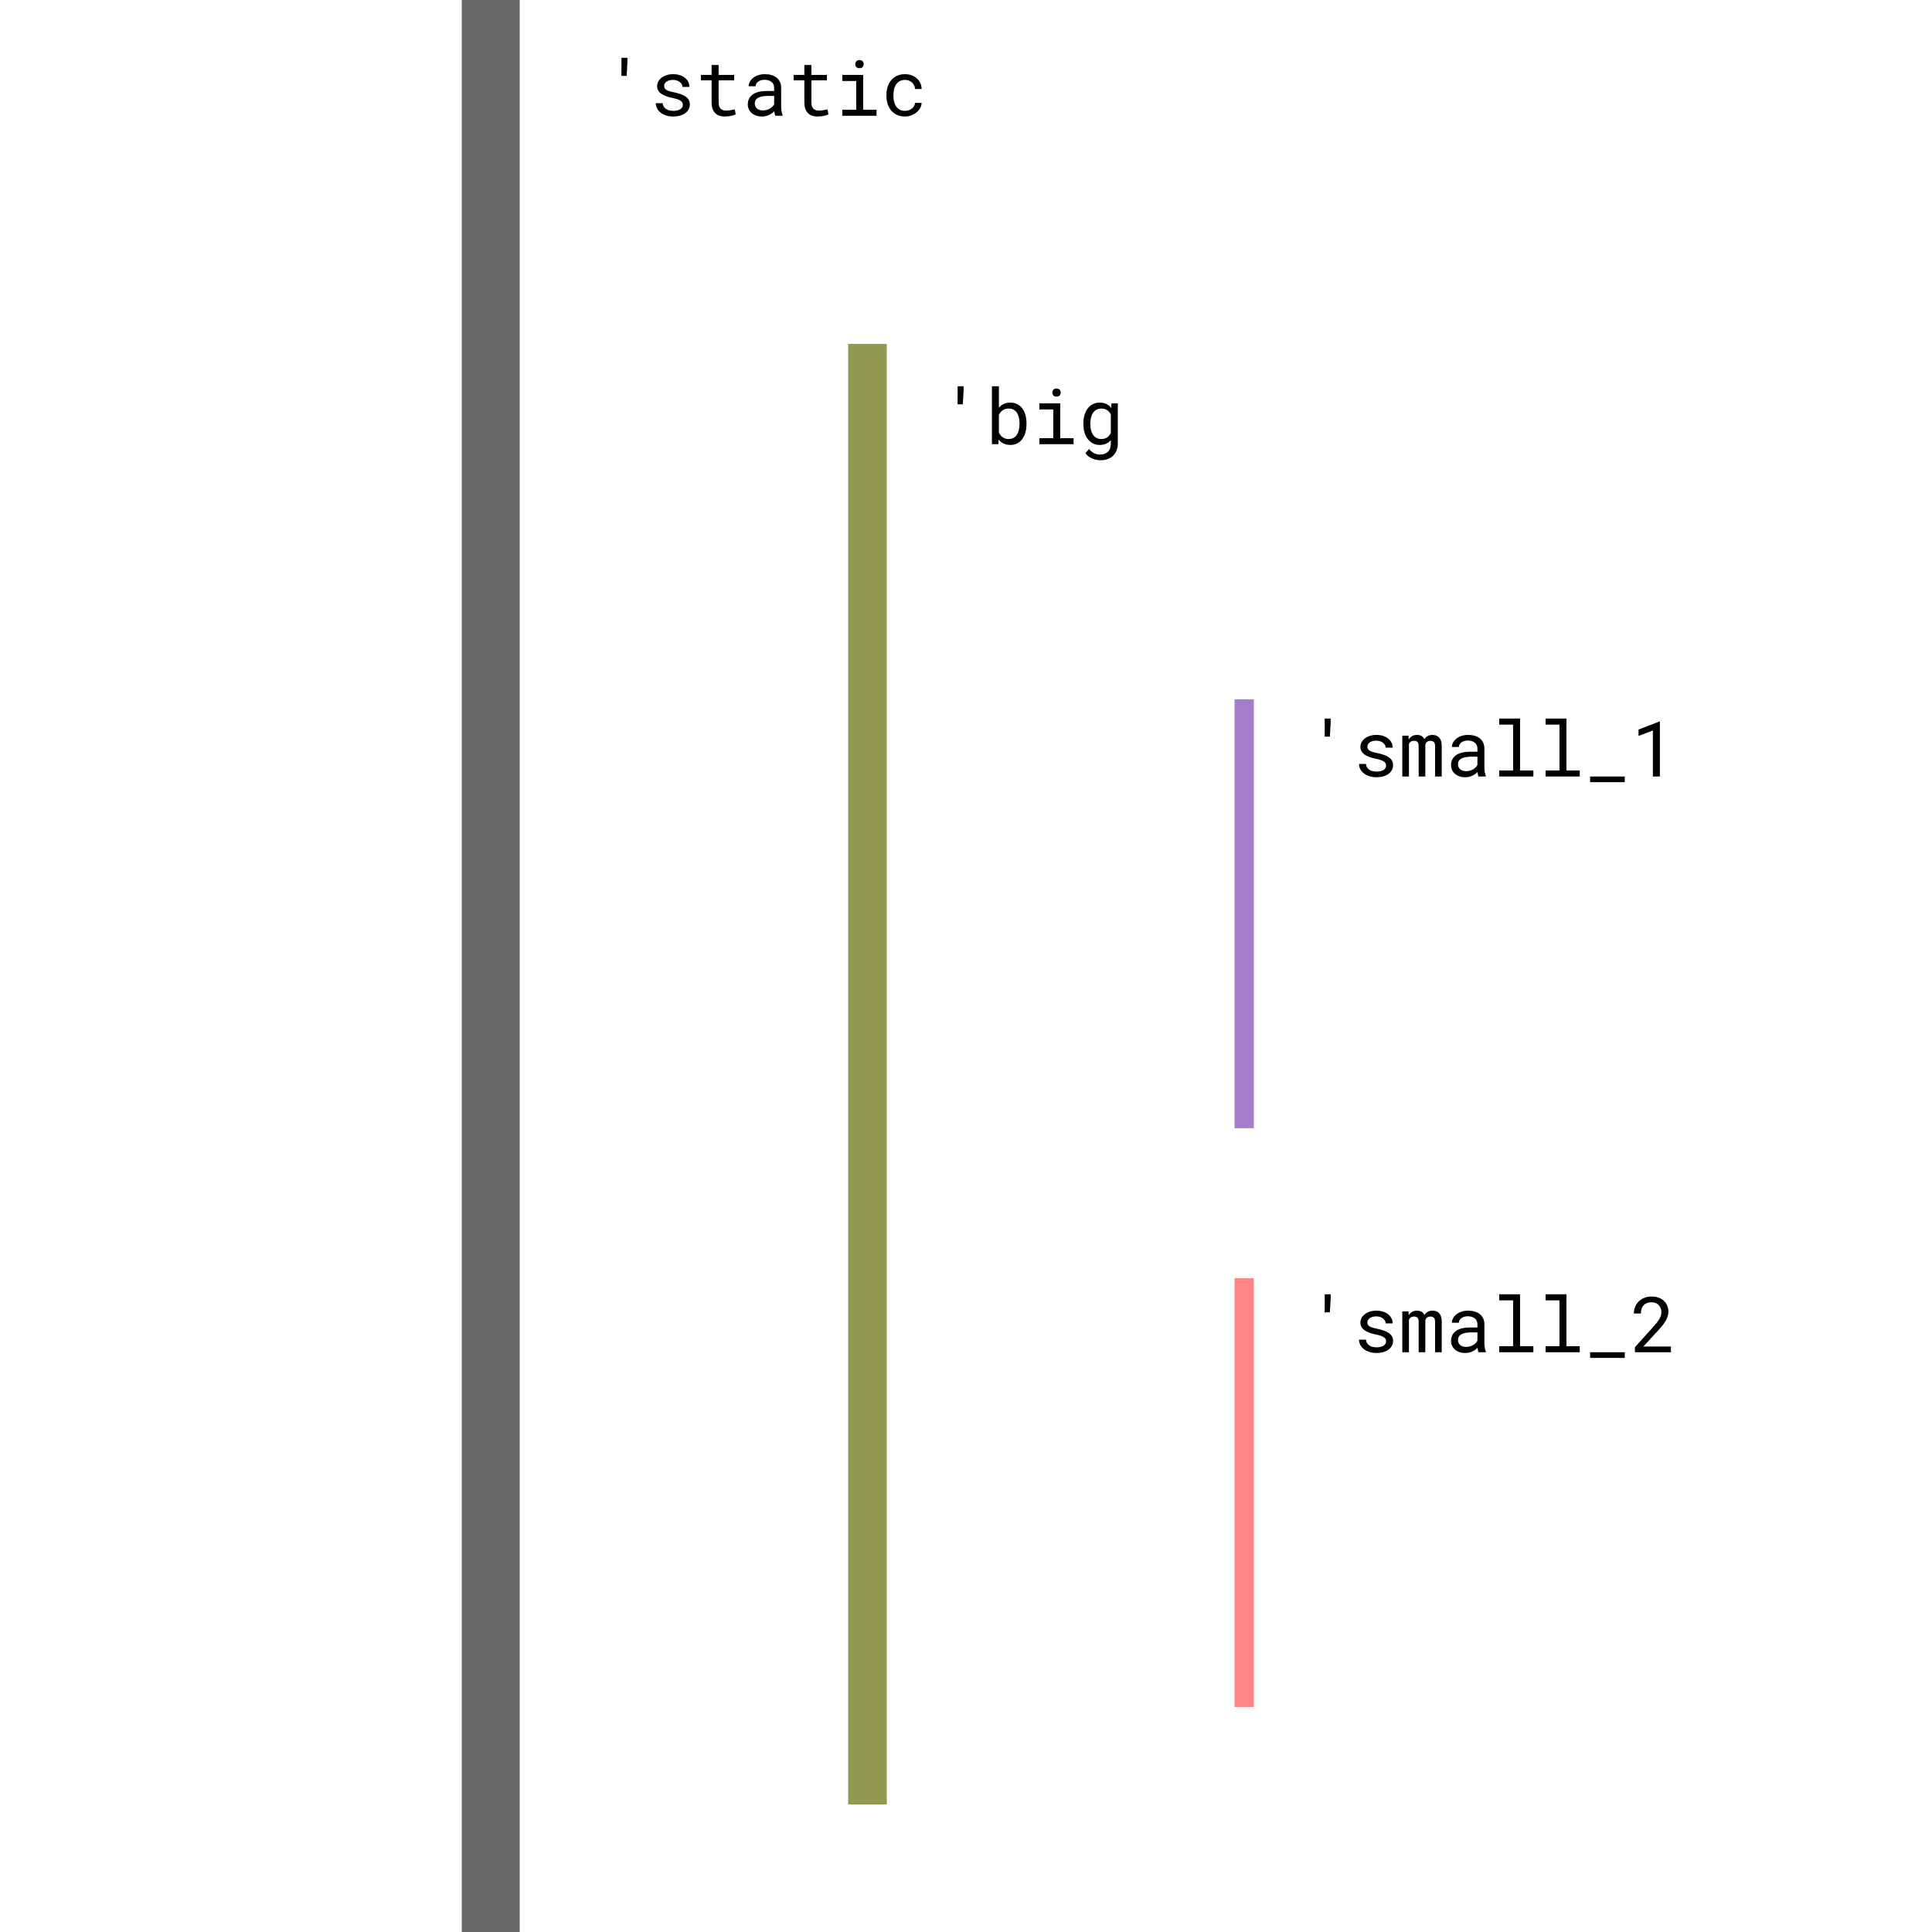 <?xml version="1.0" standalone="no"?><!-- Generator: Gravit.io --><svg xmlns="http://www.w3.org/2000/svg" xmlns:xlink="http://www.w3.org/1999/xlink" style="isolation:isolate" viewBox="0 0 500 500" width="500" height="500"><defs><clipPath id="_clipPath_jwaB9dKT22jZDYmvm2zQu4Pdozw3DVKg"><rect width="500" height="500"/></clipPath></defs><g clip-path="url(#_clipPath_jwaB9dKT22jZDYmvm2zQu4Pdozw3DVKg)"><line x1="224.5" y1="94" x2="224.5" y2="462" vector-effect="non-scaling-stroke" stroke-width="10" stroke="rgb(147,153,82)" stroke-linejoin="miter" stroke-linecap="square" stroke-miterlimit="3"/><path d=" M 249.377 99.957 L 249.377 101.041 L 249.172 104.635 L 247.824 104.635 L 247.834 101.197 L 247.834 99.957 L 249.377 99.957 L 249.377 99.957 Z  M 265.656 109.586 L 265.656 109.791 L 265.656 109.791 Q 265.656 110.924 265.383 111.905 L 265.383 111.905 L 265.383 111.905 Q 265.109 112.887 264.582 113.609 L 264.582 113.609 L 264.582 113.609 Q 264.055 114.332 263.278 114.742 L 263.278 114.742 L 263.278 114.742 Q 262.502 115.152 261.496 115.152 L 261.496 115.152 L 261.496 115.152 Q 260.48 115.152 259.733 114.791 L 259.733 114.791 L 259.733 114.791 Q 258.986 114.43 258.459 113.756 L 258.459 113.756 L 258.371 114.957 L 256.711 114.957 L 256.711 99.957 L 258.518 99.957 L 258.518 105.523 L 258.518 105.523 Q 259.035 104.879 259.768 104.537 L 259.768 104.537 L 259.768 104.537 Q 260.5 104.195 261.477 104.195 L 261.477 104.195 L 261.477 104.195 Q 262.492 104.195 263.273 104.596 L 263.273 104.596 L 263.273 104.596 Q 264.055 104.996 264.582 105.709 L 264.582 105.709 L 264.582 105.709 Q 265.109 106.422 265.383 107.413 L 265.383 107.413 L 265.383 107.413 Q 265.656 108.404 265.656 109.586 L 265.656 109.586 L 265.656 109.586 Z  M 263.85 109.791 L 263.85 109.586 L 263.85 109.586 Q 263.85 108.814 263.698 108.116 L 263.698 108.116 L 263.698 108.116 Q 263.547 107.418 263.215 106.886 L 263.215 106.886 L 263.215 106.886 Q 262.883 106.354 262.346 106.041 L 262.346 106.041 L 262.346 106.041 Q 261.809 105.729 261.027 105.729 L 261.027 105.729 L 261.027 105.729 Q 260.559 105.729 260.168 105.851 L 260.168 105.851 L 260.168 105.851 Q 259.777 105.973 259.47 106.192 L 259.47 106.192 L 259.47 106.192 Q 259.162 106.412 258.923 106.71 L 258.923 106.71 L 258.923 106.71 Q 258.684 107.008 258.518 107.359 L 258.518 107.359 L 258.518 111.979 L 258.518 111.979 Q 258.693 112.33 258.933 112.628 L 258.933 112.628 L 258.933 112.628 Q 259.172 112.926 259.484 113.15 L 259.484 113.15 L 259.484 113.15 Q 259.797 113.375 260.188 113.497 L 260.188 113.497 L 260.188 113.497 Q 260.578 113.619 261.047 113.619 L 261.047 113.619 L 261.047 113.619 Q 261.789 113.619 262.321 113.312 L 262.321 113.312 L 262.321 113.312 Q 262.854 113.004 263.19 112.477 L 263.19 112.477 L 263.19 112.477 Q 263.527 111.949 263.688 111.256 L 263.688 111.256 L 263.688 111.256 Q 263.85 110.563 263.85 109.791 L 263.85 109.791 L 263.85 109.791 Z  M 268.986 105.963 L 268.986 104.391 L 274.387 104.391 L 274.387 113.395 L 277.834 113.395 L 277.834 114.957 L 268.986 114.957 L 268.986 113.395 L 272.58 113.395 L 272.58 105.963 L 268.986 105.963 L 268.986 105.963 Z  M 272.346 101.617 L 272.346 101.617 L 272.346 101.617 Q 272.346 101.168 272.614 100.86 L 272.614 100.86 L 272.614 100.86 Q 272.883 100.553 273.43 100.553 L 273.43 100.553 L 273.43 100.553 Q 273.967 100.553 274.24 100.86 L 274.24 100.86 L 274.24 100.86 Q 274.514 101.168 274.514 101.617 L 274.514 101.617 L 274.514 101.617 Q 274.514 102.057 274.24 102.35 L 274.24 102.35 L 274.24 102.35 Q 273.967 102.643 273.43 102.643 L 273.43 102.643 L 273.43 102.643 Q 272.883 102.643 272.614 102.35 L 272.614 102.35 L 272.614 102.35 Q 272.346 102.057 272.346 101.617 Z  M 280.373 109.791 L 280.373 109.586 L 280.373 109.586 Q 280.373 108.404 280.661 107.413 L 280.661 107.413 L 280.661 107.413 Q 280.949 106.422 281.496 105.709 L 281.496 105.709 L 281.496 105.709 Q 282.043 104.996 282.824 104.596 L 282.824 104.596 L 282.824 104.596 Q 283.605 104.195 284.592 104.195 L 284.592 104.195 L 284.592 104.195 Q 285.568 104.195 286.306 104.542 L 286.306 104.542 L 286.306 104.542 Q 287.043 104.889 287.561 105.543 L 287.561 105.543 L 287.648 104.391 L 289.289 104.391 L 289.289 114.732 L 289.289 114.732 Q 289.289 115.777 288.962 116.588 L 288.962 116.588 L 288.962 116.588 Q 288.635 117.398 288.044 117.965 L 288.044 117.965 L 288.044 117.965 Q 287.453 118.531 286.633 118.824 L 286.633 118.824 L 286.633 118.824 Q 285.813 119.117 284.816 119.117 L 284.816 119.117 L 284.816 119.117 Q 284.406 119.117 283.879 119.024 L 283.879 119.024 L 283.879 119.024 Q 283.352 118.932 282.81 118.722 L 282.81 118.722 L 282.81 118.722 Q 282.268 118.512 281.765 118.16 L 281.765 118.16 L 281.765 118.16 Q 281.262 117.809 280.9 117.291 L 280.9 117.291 L 281.838 116.207 L 281.838 116.207 Q 282.17 116.607 282.521 116.886 L 282.521 116.886 L 282.521 116.886 Q 282.873 117.164 283.234 117.33 L 283.234 117.33 L 283.234 117.33 Q 283.596 117.496 283.957 117.569 L 283.957 117.569 L 283.957 117.569 Q 284.318 117.643 284.68 117.643 L 284.68 117.643 L 284.68 117.643 Q 285.324 117.643 285.842 117.457 L 285.842 117.457 L 285.842 117.457 Q 286.359 117.271 286.726 116.915 L 286.726 116.915 L 286.726 116.915 Q 287.092 116.559 287.287 116.031 L 287.287 116.031 L 287.287 116.031 Q 287.482 115.504 287.482 114.82 L 287.482 114.82 L 287.482 113.912 L 287.482 113.912 Q 286.955 114.518 286.237 114.835 L 286.237 114.835 L 286.237 114.835 Q 285.52 115.152 284.572 115.152 L 284.572 115.152 L 284.572 115.152 Q 283.605 115.152 282.824 114.742 L 282.824 114.742 L 282.824 114.742 Q 282.043 114.332 281.501 113.609 L 281.501 113.609 L 281.501 113.609 Q 280.959 112.887 280.666 111.905 L 280.666 111.905 L 280.666 111.905 Q 280.373 110.924 280.373 109.791 L 280.373 109.791 L 280.373 109.791 Z  M 282.18 109.586 L 282.18 109.791 L 282.18 109.791 Q 282.18 110.563 282.341 111.256 L 282.341 111.256 L 282.341 111.256 Q 282.502 111.949 282.849 112.477 L 282.849 112.477 L 282.849 112.477 Q 283.195 113.004 283.732 113.312 L 283.732 113.312 L 283.732 113.312 Q 284.27 113.619 285.021 113.619 L 285.021 113.619 L 285.021 113.619 Q 285.49 113.619 285.866 113.507 L 285.866 113.507 L 285.866 113.507 Q 286.242 113.395 286.54 113.189 L 286.54 113.189 L 286.54 113.189 Q 286.838 112.984 287.072 112.701 L 287.072 112.701 L 287.072 112.701 Q 287.307 112.418 287.482 112.076 L 287.482 112.076 L 287.482 107.232 L 287.482 107.232 Q 287.307 106.9 287.072 106.627 L 287.072 106.627 L 287.072 106.627 Q 286.838 106.354 286.535 106.153 L 286.535 106.153 L 286.535 106.153 Q 286.232 105.953 285.861 105.841 L 285.861 105.841 L 285.861 105.841 Q 285.49 105.729 285.041 105.729 L 285.041 105.729 L 285.041 105.729 Q 284.279 105.729 283.737 106.041 L 283.737 106.041 L 283.737 106.041 Q 283.195 106.354 282.849 106.886 L 282.849 106.886 L 282.849 106.886 Q 282.502 107.418 282.341 108.116 L 282.341 108.116 L 282.341 108.116 Q 282.18 108.814 282.18 109.586 L 282.18 109.586 L 282.18 109.586 Z " fill-rule="evenodd" fill="rgb(0,0,0)"/><path d=" M 344.377 185.957 L 344.377 187.041 L 344.172 190.635 L 342.824 190.635 L 342.834 187.197 L 342.834 185.957 L 344.377 185.957 L 344.377 185.957 Z  M 358.723 198.154 L 358.723 198.154 L 358.723 198.154 Q 358.723 197.832 358.596 197.573 L 358.596 197.573 L 358.596 197.573 Q 358.469 197.314 358.166 197.1 L 358.166 197.1 L 358.166 197.1 Q 357.863 196.885 357.365 196.704 L 357.365 196.704 L 357.365 196.704 Q 356.867 196.523 356.125 196.377 L 356.125 196.377 L 356.125 196.377 Q 355.217 196.191 354.47 195.928 L 354.47 195.928 L 354.47 195.928 Q 353.723 195.664 353.19 195.298 L 353.19 195.298 L 353.19 195.298 Q 352.658 194.932 352.365 194.438 L 352.365 194.438 L 352.365 194.438 Q 352.072 193.945 352.072 193.291 L 352.072 193.291 L 352.072 193.291 Q 352.072 192.646 352.375 192.085 L 352.375 192.085 L 352.375 192.085 Q 352.678 191.523 353.225 191.104 L 353.225 191.104 L 353.225 191.104 Q 353.771 190.684 354.528 190.439 L 354.528 190.439 L 354.528 190.439 Q 355.285 190.195 356.193 190.195 L 356.193 190.195 L 356.193 190.195 Q 357.17 190.195 357.951 190.449 L 357.951 190.449 L 357.951 190.449 Q 358.732 190.703 359.279 191.152 L 359.279 191.152 L 359.279 191.152 Q 359.826 191.602 360.124 192.202 L 360.124 192.202 L 360.124 192.202 Q 360.422 192.803 360.422 193.496 L 360.422 193.496 L 358.615 193.496 L 358.615 193.496 Q 358.615 193.154 358.439 192.827 L 358.439 192.827 L 358.439 192.827 Q 358.264 192.5 357.951 192.246 L 357.951 192.246 L 357.951 192.246 Q 357.639 191.992 357.194 191.836 L 357.194 191.836 L 357.194 191.836 Q 356.75 191.68 356.193 191.68 L 356.193 191.68 L 356.193 191.68 Q 355.617 191.68 355.183 191.807 L 355.183 191.807 L 355.183 191.807 Q 354.748 191.934 354.46 192.148 L 354.46 192.148 L 354.46 192.148 Q 354.172 192.363 354.025 192.646 L 354.025 192.646 L 354.025 192.646 Q 353.879 192.93 353.879 193.232 L 353.879 193.232 L 353.879 193.232 Q 353.879 193.545 353.996 193.789 L 353.996 193.789 L 353.996 193.789 Q 354.113 194.033 354.401 194.229 L 354.401 194.229 L 354.401 194.229 Q 354.689 194.424 355.173 194.58 L 355.173 194.58 L 355.173 194.58 Q 355.656 194.736 356.398 194.883 L 356.398 194.883 L 356.398 194.883 Q 357.375 195.088 358.146 195.356 L 358.146 195.356 L 358.146 195.356 Q 358.918 195.625 359.445 196.001 L 359.445 196.001 L 359.445 196.001 Q 359.973 196.377 360.251 196.875 L 360.251 196.875 L 360.251 196.875 Q 360.529 197.373 360.529 198.027 L 360.529 198.027 L 360.529 198.027 Q 360.529 198.73 360.212 199.307 L 360.212 199.307 L 360.212 199.307 Q 359.895 199.883 359.328 200.293 L 359.328 200.293 L 359.328 200.293 Q 358.762 200.703 357.971 200.928 L 357.971 200.928 L 357.971 200.928 Q 357.18 201.152 356.242 201.152 L 356.242 201.152 L 356.242 201.152 Q 355.168 201.152 354.328 200.864 L 354.328 200.864 L 354.328 200.864 Q 353.488 200.576 352.907 200.103 L 352.907 200.103 L 352.907 200.103 Q 352.326 199.629 352.019 199.004 L 352.019 199.004 L 352.019 199.004 Q 351.711 198.379 351.711 197.705 L 351.711 197.705 L 353.518 197.705 L 353.518 197.705 Q 353.557 198.262 353.815 198.643 L 353.815 198.643 L 353.815 198.643 Q 354.074 199.023 354.46 199.258 L 354.46 199.258 L 354.46 199.258 Q 354.846 199.492 355.314 199.59 L 355.314 199.59 L 355.314 199.59 Q 355.783 199.688 356.242 199.688 L 356.242 199.688 L 356.242 199.688 Q 357.385 199.688 358.049 199.268 L 358.049 199.268 L 358.049 199.268 Q 358.713 198.848 358.723 198.154 Z  M 362.912 190.391 L 364.533 190.391 L 364.582 191.387 L 364.582 191.387 Q 364.904 190.83 365.427 190.518 L 365.427 190.518 L 365.427 190.518 Q 365.949 190.205 366.691 190.195 L 366.691 190.195 L 366.691 190.195 Q 368.146 190.195 368.635 191.328 L 368.635 191.328 L 368.635 191.328 Q 368.947 190.82 369.46 190.513 L 369.46 190.513 L 369.46 190.513 Q 369.973 190.205 370.705 190.195 L 370.705 190.195 L 370.705 190.195 Q 371.867 190.195 372.492 190.908 L 372.492 190.908 L 372.492 190.908 Q 373.117 191.621 373.117 193.066 L 373.117 193.066 L 373.117 200.957 L 371.398 200.957 L 371.398 193.047 L 371.398 193.047 Q 371.398 191.719 370.178 191.729 L 370.178 191.729 L 370.178 191.729 Q 369.855 191.729 369.621 191.816 L 369.621 191.816 L 369.621 191.816 Q 369.387 191.904 369.23 192.056 L 369.23 192.056 L 369.23 192.056 Q 369.074 192.207 368.986 192.407 L 368.986 192.407 L 368.986 192.407 Q 368.898 192.607 368.869 192.822 L 368.869 192.822 L 368.869 200.957 L 367.15 200.957 L 367.15 193.037 L 367.15 193.037 Q 367.15 192.402 366.867 192.061 L 366.867 192.061 L 366.867 192.061 Q 366.584 191.719 365.969 191.729 L 365.969 191.729 L 365.969 191.729 Q 365.402 191.729 365.09 191.953 L 365.09 191.953 L 365.09 191.953 Q 364.777 192.178 364.631 192.549 L 364.631 192.549 L 364.631 200.957 L 362.912 200.957 L 362.912 190.391 L 362.912 190.391 Z  M 384.533 200.957 L 382.648 200.957 L 382.648 200.957 Q 382.541 200.752 382.478 200.444 L 382.478 200.444 L 382.478 200.444 Q 382.414 200.137 382.385 199.805 L 382.385 199.805 L 382.385 199.805 Q 382.111 200.078 381.774 200.322 L 381.774 200.322 L 381.774 200.322 Q 381.438 200.566 381.032 200.752 L 381.032 200.752 L 381.032 200.752 Q 380.627 200.938 380.168 201.045 L 380.168 201.045 L 380.168 201.045 Q 379.709 201.152 379.191 201.152 L 379.191 201.152 L 379.191 201.152 Q 378.352 201.152 377.673 200.908 L 377.673 200.908 L 377.673 200.908 Q 376.994 200.664 376.521 200.249 L 376.521 200.249 L 376.521 200.249 Q 376.047 199.834 375.788 199.263 L 375.788 199.263 L 375.788 199.263 Q 375.529 198.691 375.529 198.027 L 375.529 198.027 L 375.529 198.027 Q 375.529 197.158 375.876 196.504 L 375.876 196.504 L 375.876 196.504 Q 376.223 195.85 376.857 195.415 L 376.857 195.415 L 376.857 195.415 Q 377.492 194.98 378.386 194.766 L 378.386 194.766 L 378.386 194.766 Q 379.279 194.551 380.383 194.551 L 380.383 194.551 L 382.355 194.551 L 382.355 193.721 L 382.355 193.721 Q 382.355 193.242 382.18 192.861 L 382.18 192.861 L 382.18 192.861 Q 382.004 192.48 381.682 192.212 L 381.682 192.212 L 381.682 192.212 Q 381.359 191.943 380.896 191.797 L 380.896 191.797 L 380.896 191.797 Q 380.432 191.65 379.855 191.65 L 379.855 191.65 L 379.855 191.65 Q 379.318 191.65 378.894 191.787 L 378.894 191.787 L 378.894 191.787 Q 378.469 191.924 378.176 192.148 L 378.176 192.148 L 378.176 192.148 Q 377.883 192.373 377.722 192.681 L 377.722 192.681 L 377.722 192.681 Q 377.561 192.988 377.561 193.32 L 377.561 193.32 L 375.744 193.32 L 375.744 193.32 Q 375.754 192.744 376.042 192.188 L 376.042 192.188 L 376.042 192.188 Q 376.33 191.631 376.872 191.187 L 376.872 191.187 L 376.872 191.187 Q 377.414 190.742 378.19 190.469 L 378.19 190.469 L 378.19 190.469 Q 378.967 190.195 379.953 190.195 L 379.953 190.195 L 379.953 190.195 Q 380.852 190.195 381.623 190.415 L 381.623 190.415 L 381.623 190.415 Q 382.395 190.635 382.956 191.079 L 382.956 191.079 L 382.956 191.079 Q 383.518 191.523 383.84 192.188 L 383.84 192.188 L 383.84 192.188 Q 384.162 192.852 384.162 193.74 L 384.162 193.74 L 384.162 198.652 L 384.162 198.652 Q 384.162 199.18 384.26 199.771 L 384.26 199.771 L 384.26 199.771 Q 384.357 200.361 384.533 200.801 L 384.533 200.801 L 384.533 200.957 L 384.533 200.957 Z  M 379.455 199.58 L 379.455 199.58 L 379.455 199.58 Q 379.982 199.58 380.441 199.443 L 380.441 199.443 L 380.441 199.443 Q 380.9 199.307 381.276 199.082 L 381.276 199.082 L 381.276 199.082 Q 381.652 198.857 381.926 198.569 L 381.926 198.569 L 381.926 198.569 Q 382.199 198.281 382.355 197.969 L 382.355 197.969 L 382.355 195.83 L 380.676 195.83 L 380.676 195.83 Q 379.094 195.83 378.215 196.299 L 378.215 196.299 L 378.215 196.299 Q 377.336 196.768 377.336 197.773 L 377.336 197.773 L 377.336 197.773 Q 377.336 198.164 377.468 198.496 L 377.468 198.496 L 377.468 198.496 Q 377.6 198.828 377.863 199.067 L 377.863 199.067 L 377.863 199.067 Q 378.127 199.307 378.527 199.443 L 378.527 199.443 L 378.527 199.443 Q 378.928 199.58 379.455 199.58 Z  M 387.99 187.529 L 387.99 185.957 L 393.391 185.957 L 393.391 199.395 L 396.838 199.395 L 396.838 200.957 L 387.99 200.957 L 387.99 199.395 L 391.584 199.395 L 391.584 187.529 L 387.99 187.529 L 387.99 187.529 Z  M 399.992 187.529 L 399.992 185.957 L 405.393 185.957 L 405.393 199.395 L 408.84 199.395 L 408.84 200.957 L 399.992 200.957 L 399.992 199.395 L 403.586 199.395 L 403.586 187.529 L 399.992 187.529 L 399.992 187.529 Z  M 420.48 200.957 L 420.48 202.432 L 411.525 202.432 L 411.525 200.957 L 420.48 200.957 L 420.48 200.957 Z  M 429.572 186.738 L 429.572 200.957 L 427.766 200.957 L 427.766 189.043 L 424.045 190.459 L 424.045 188.809 L 429.426 186.738 L 429.572 186.738 L 429.572 186.738 Z " fill-rule="evenodd" fill="rgb(0,0,0)"/><path d=" M 344.377 334.957 L 344.377 336.041 L 344.172 339.635 L 342.824 339.635 L 342.834 336.197 L 342.834 334.957 L 344.377 334.957 L 344.377 334.957 Z  M 358.723 347.154 L 358.723 347.154 L 358.723 347.154 Q 358.723 346.832 358.596 346.573 L 358.596 346.573 L 358.596 346.573 Q 358.469 346.314 358.166 346.1 L 358.166 346.1 L 358.166 346.1 Q 357.863 345.885 357.365 345.704 L 357.365 345.704 L 357.365 345.704 Q 356.867 345.523 356.125 345.377 L 356.125 345.377 L 356.125 345.377 Q 355.217 345.191 354.47 344.928 L 354.47 344.928 L 354.47 344.928 Q 353.723 344.664 353.19 344.298 L 353.19 344.298 L 353.19 344.298 Q 352.658 343.932 352.365 343.438 L 352.365 343.438 L 352.365 343.438 Q 352.072 342.945 352.072 342.291 L 352.072 342.291 L 352.072 342.291 Q 352.072 341.646 352.375 341.085 L 352.375 341.085 L 352.375 341.085 Q 352.678 340.523 353.225 340.104 L 353.225 340.104 L 353.225 340.104 Q 353.771 339.684 354.528 339.439 L 354.528 339.439 L 354.528 339.439 Q 355.285 339.195 356.193 339.195 L 356.193 339.195 L 356.193 339.195 Q 357.17 339.195 357.951 339.449 L 357.951 339.449 L 357.951 339.449 Q 358.732 339.703 359.279 340.152 L 359.279 340.152 L 359.279 340.152 Q 359.826 340.602 360.124 341.202 L 360.124 341.202 L 360.124 341.202 Q 360.422 341.803 360.422 342.496 L 360.422 342.496 L 358.615 342.496 L 358.615 342.496 Q 358.615 342.154 358.439 341.827 L 358.439 341.827 L 358.439 341.827 Q 358.264 341.5 357.951 341.246 L 357.951 341.246 L 357.951 341.246 Q 357.639 340.992 357.194 340.836 L 357.194 340.836 L 357.194 340.836 Q 356.75 340.68 356.193 340.68 L 356.193 340.68 L 356.193 340.68 Q 355.617 340.68 355.183 340.807 L 355.183 340.807 L 355.183 340.807 Q 354.748 340.934 354.46 341.148 L 354.46 341.148 L 354.46 341.148 Q 354.172 341.363 354.025 341.646 L 354.025 341.646 L 354.025 341.646 Q 353.879 341.93 353.879 342.232 L 353.879 342.232 L 353.879 342.232 Q 353.879 342.545 353.996 342.789 L 353.996 342.789 L 353.996 342.789 Q 354.113 343.033 354.401 343.229 L 354.401 343.229 L 354.401 343.229 Q 354.689 343.424 355.173 343.58 L 355.173 343.58 L 355.173 343.58 Q 355.656 343.736 356.398 343.883 L 356.398 343.883 L 356.398 343.883 Q 357.375 344.088 358.146 344.356 L 358.146 344.356 L 358.146 344.356 Q 358.918 344.625 359.445 345.001 L 359.445 345.001 L 359.445 345.001 Q 359.973 345.377 360.251 345.875 L 360.251 345.875 L 360.251 345.875 Q 360.529 346.373 360.529 347.027 L 360.529 347.027 L 360.529 347.027 Q 360.529 347.73 360.212 348.307 L 360.212 348.307 L 360.212 348.307 Q 359.895 348.883 359.328 349.293 L 359.328 349.293 L 359.328 349.293 Q 358.762 349.703 357.971 349.928 L 357.971 349.928 L 357.971 349.928 Q 357.18 350.152 356.242 350.152 L 356.242 350.152 L 356.242 350.152 Q 355.168 350.152 354.328 349.864 L 354.328 349.864 L 354.328 349.864 Q 353.488 349.576 352.907 349.103 L 352.907 349.103 L 352.907 349.103 Q 352.326 348.629 352.019 348.004 L 352.019 348.004 L 352.019 348.004 Q 351.711 347.379 351.711 346.705 L 351.711 346.705 L 353.518 346.705 L 353.518 346.705 Q 353.557 347.262 353.815 347.643 L 353.815 347.643 L 353.815 347.643 Q 354.074 348.023 354.46 348.258 L 354.46 348.258 L 354.46 348.258 Q 354.846 348.492 355.314 348.59 L 355.314 348.59 L 355.314 348.59 Q 355.783 348.688 356.242 348.688 L 356.242 348.688 L 356.242 348.688 Q 357.385 348.688 358.049 348.268 L 358.049 348.268 L 358.049 348.268 Q 358.713 347.848 358.723 347.154 Z  M 362.912 339.391 L 364.533 339.391 L 364.582 340.387 L 364.582 340.387 Q 364.904 339.83 365.427 339.518 L 365.427 339.518 L 365.427 339.518 Q 365.949 339.205 366.691 339.195 L 366.691 339.195 L 366.691 339.195 Q 368.146 339.195 368.635 340.328 L 368.635 340.328 L 368.635 340.328 Q 368.947 339.82 369.46 339.513 L 369.46 339.513 L 369.46 339.513 Q 369.973 339.205 370.705 339.195 L 370.705 339.195 L 370.705 339.195 Q 371.867 339.195 372.492 339.908 L 372.492 339.908 L 372.492 339.908 Q 373.117 340.621 373.117 342.066 L 373.117 342.066 L 373.117 349.957 L 371.398 349.957 L 371.398 342.047 L 371.398 342.047 Q 371.398 340.719 370.178 340.729 L 370.178 340.729 L 370.178 340.729 Q 369.855 340.729 369.621 340.816 L 369.621 340.816 L 369.621 340.816 Q 369.387 340.904 369.23 341.056 L 369.23 341.056 L 369.23 341.056 Q 369.074 341.207 368.986 341.407 L 368.986 341.407 L 368.986 341.407 Q 368.898 341.607 368.869 341.822 L 368.869 341.822 L 368.869 349.957 L 367.15 349.957 L 367.15 342.037 L 367.15 342.037 Q 367.15 341.402 366.867 341.061 L 366.867 341.061 L 366.867 341.061 Q 366.584 340.719 365.969 340.729 L 365.969 340.729 L 365.969 340.729 Q 365.402 340.729 365.09 340.953 L 365.09 340.953 L 365.09 340.953 Q 364.777 341.178 364.631 341.549 L 364.631 341.549 L 364.631 349.957 L 362.912 349.957 L 362.912 339.391 L 362.912 339.391 Z  M 384.533 349.957 L 382.648 349.957 L 382.648 349.957 Q 382.541 349.752 382.478 349.444 L 382.478 349.444 L 382.478 349.444 Q 382.414 349.137 382.385 348.805 L 382.385 348.805 L 382.385 348.805 Q 382.111 349.078 381.774 349.322 L 381.774 349.322 L 381.774 349.322 Q 381.438 349.566 381.032 349.752 L 381.032 349.752 L 381.032 349.752 Q 380.627 349.938 380.168 350.045 L 380.168 350.045 L 380.168 350.045 Q 379.709 350.152 379.191 350.152 L 379.191 350.152 L 379.191 350.152 Q 378.352 350.152 377.673 349.908 L 377.673 349.908 L 377.673 349.908 Q 376.994 349.664 376.521 349.249 L 376.521 349.249 L 376.521 349.249 Q 376.047 348.834 375.788 348.263 L 375.788 348.263 L 375.788 348.263 Q 375.529 347.691 375.529 347.027 L 375.529 347.027 L 375.529 347.027 Q 375.529 346.158 375.876 345.504 L 375.876 345.504 L 375.876 345.504 Q 376.223 344.85 376.857 344.415 L 376.857 344.415 L 376.857 344.415 Q 377.492 343.98 378.386 343.766 L 378.386 343.766 L 378.386 343.766 Q 379.279 343.551 380.383 343.551 L 380.383 343.551 L 382.355 343.551 L 382.355 342.721 L 382.355 342.721 Q 382.355 342.242 382.18 341.861 L 382.18 341.861 L 382.18 341.861 Q 382.004 341.48 381.682 341.212 L 381.682 341.212 L 381.682 341.212 Q 381.359 340.943 380.896 340.797 L 380.896 340.797 L 380.896 340.797 Q 380.432 340.65 379.855 340.65 L 379.855 340.65 L 379.855 340.65 Q 379.318 340.65 378.894 340.787 L 378.894 340.787 L 378.894 340.787 Q 378.469 340.924 378.176 341.148 L 378.176 341.148 L 378.176 341.148 Q 377.883 341.373 377.722 341.681 L 377.722 341.681 L 377.722 341.681 Q 377.561 341.988 377.561 342.32 L 377.561 342.32 L 375.744 342.32 L 375.744 342.32 Q 375.754 341.744 376.042 341.188 L 376.042 341.188 L 376.042 341.188 Q 376.33 340.631 376.872 340.187 L 376.872 340.187 L 376.872 340.187 Q 377.414 339.742 378.19 339.469 L 378.19 339.469 L 378.19 339.469 Q 378.967 339.195 379.953 339.195 L 379.953 339.195 L 379.953 339.195 Q 380.852 339.195 381.623 339.415 L 381.623 339.415 L 381.623 339.415 Q 382.395 339.635 382.956 340.079 L 382.956 340.079 L 382.956 340.079 Q 383.518 340.523 383.84 341.188 L 383.84 341.188 L 383.84 341.188 Q 384.162 341.852 384.162 342.74 L 384.162 342.74 L 384.162 347.652 L 384.162 347.652 Q 384.162 348.18 384.26 348.771 L 384.26 348.771 L 384.26 348.771 Q 384.357 349.361 384.533 349.801 L 384.533 349.801 L 384.533 349.957 L 384.533 349.957 Z  M 379.455 348.58 L 379.455 348.58 L 379.455 348.58 Q 379.982 348.58 380.441 348.443 L 380.441 348.443 L 380.441 348.443 Q 380.9 348.307 381.276 348.082 L 381.276 348.082 L 381.276 348.082 Q 381.652 347.857 381.926 347.569 L 381.926 347.569 L 381.926 347.569 Q 382.199 347.281 382.355 346.969 L 382.355 346.969 L 382.355 344.83 L 380.676 344.83 L 380.676 344.83 Q 379.094 344.83 378.215 345.299 L 378.215 345.299 L 378.215 345.299 Q 377.336 345.768 377.336 346.773 L 377.336 346.773 L 377.336 346.773 Q 377.336 347.164 377.468 347.496 L 377.468 347.496 L 377.468 347.496 Q 377.6 347.828 377.863 348.067 L 377.863 348.067 L 377.863 348.067 Q 378.127 348.307 378.527 348.443 L 378.527 348.443 L 378.527 348.443 Q 378.928 348.58 379.455 348.58 Z  M 387.99 336.529 L 387.99 334.957 L 393.391 334.957 L 393.391 348.395 L 396.838 348.395 L 396.838 349.957 L 387.99 349.957 L 387.99 348.395 L 391.584 348.395 L 391.584 336.529 L 387.99 336.529 L 387.99 336.529 Z  M 399.992 336.529 L 399.992 334.957 L 405.393 334.957 L 405.393 348.395 L 408.84 348.395 L 408.84 349.957 L 399.992 349.957 L 399.992 348.395 L 403.586 348.395 L 403.586 336.529 L 399.992 336.529 L 399.992 336.529 Z  M 420.48 349.957 L 420.48 351.432 L 411.525 351.432 L 411.525 349.957 L 420.48 349.957 L 420.48 349.957 Z  M 432.434 348.482 L 432.434 349.957 L 423.117 349.957 L 423.117 348.658 L 427.775 343.482 L 427.775 343.482 Q 428.4 342.789 428.82 342.252 L 428.82 342.252 L 428.82 342.252 Q 429.24 341.715 429.494 341.261 L 429.494 341.261 L 429.494 341.261 Q 429.748 340.807 429.855 340.401 L 429.855 340.401 L 429.855 340.401 Q 429.963 339.996 429.963 339.566 L 429.963 339.566 L 429.963 339.566 Q 429.963 339.039 429.792 338.575 L 429.792 338.575 L 429.792 338.575 Q 429.621 338.111 429.294 337.77 L 429.294 337.77 L 429.294 337.77 Q 428.967 337.428 428.503 337.228 L 428.503 337.228 L 428.503 337.228 Q 428.039 337.027 427.453 337.027 L 427.453 337.027 L 427.453 337.027 Q 426.74 337.027 426.218 337.232 L 426.218 337.232 L 426.218 337.232 Q 425.695 337.438 425.349 337.813 L 425.349 337.813 L 425.349 337.813 Q 425.002 338.189 424.831 338.727 L 424.831 338.727 L 424.831 338.727 Q 424.66 339.264 424.66 339.928 L 424.66 339.928 L 422.844 339.928 L 422.844 339.928 Q 422.844 339.029 423.156 338.233 L 423.156 338.233 L 423.156 338.233 Q 423.469 337.438 424.06 336.842 L 424.06 336.842 L 424.06 336.842 Q 424.65 336.246 425.505 335.895 L 425.505 335.895 L 425.505 335.895 Q 426.359 335.543 427.453 335.543 L 427.453 335.543 L 427.453 335.543 Q 428.459 335.543 429.265 335.841 L 429.265 335.841 L 429.265 335.841 Q 430.07 336.139 430.627 336.666 L 430.627 336.666 L 430.627 336.666 Q 431.184 337.193 431.481 337.916 L 431.481 337.916 L 431.481 337.916 Q 431.779 338.639 431.779 339.488 L 431.779 339.488 L 431.779 339.488 Q 431.779 340.123 431.564 340.743 L 431.564 340.743 L 431.564 340.743 Q 431.35 341.363 430.983 341.969 L 430.983 341.969 L 430.983 341.969 Q 430.617 342.574 430.134 343.165 L 430.134 343.165 L 430.134 343.165 Q 429.65 343.756 429.113 344.342 L 429.113 344.342 L 425.295 348.482 L 432.434 348.482 L 432.434 348.482 Z " fill-rule="evenodd" fill="rgb(0,0,0)"/><g><line x1="322" y1="183.471" x2="322" y2="289.471" vector-effect="non-scaling-stroke" stroke-width="5" stroke="rgb(166,125,202)" stroke-linejoin="miter" stroke-linecap="square" stroke-miterlimit="3"/><line x1="322" y1="333.283" x2="322" y2="439.283" vector-effect="non-scaling-stroke" stroke-width="5" stroke="rgb(255,134,134)" stroke-linejoin="miter" stroke-linecap="square" stroke-miterlimit="3"/></g><line x1="127" y1="-32" x2="127" y2="521" vector-effect="non-scaling-stroke" stroke-width="15" stroke="rgb(104,104,104)" stroke-linejoin="miter" stroke-linecap="square" stroke-miterlimit="3"/><path d=" M 162.377 14.957 L 162.377 16.041 L 162.172 19.635 L 160.824 19.635 L 160.834 16.197 L 160.834 14.957 L 162.377 14.957 L 162.377 14.957 Z  M 176.723 27.154 L 176.723 27.154 L 176.723 27.154 Q 176.723 26.832 176.596 26.573 L 176.596 26.573 L 176.596 26.573 Q 176.469 26.314 176.166 26.1 L 176.166 26.1 L 176.166 26.1 Q 175.863 25.885 175.365 25.704 L 175.365 25.704 L 175.365 25.704 Q 174.867 25.523 174.125 25.377 L 174.125 25.377 L 174.125 25.377 Q 173.217 25.191 172.47 24.928 L 172.47 24.928 L 172.47 24.928 Q 171.723 24.664 171.19 24.298 L 171.19 24.298 L 171.19 24.298 Q 170.658 23.932 170.365 23.438 L 170.365 23.438 L 170.365 23.438 Q 170.072 22.945 170.072 22.291 L 170.072 22.291 L 170.072 22.291 Q 170.072 21.646 170.375 21.085 L 170.375 21.085 L 170.375 21.085 Q 170.678 20.523 171.225 20.104 L 171.225 20.104 L 171.225 20.104 Q 171.771 19.684 172.528 19.439 L 172.528 19.439 L 172.528 19.439 Q 173.285 19.195 174.193 19.195 L 174.193 19.195 L 174.193 19.195 Q 175.17 19.195 175.951 19.449 L 175.951 19.449 L 175.951 19.449 Q 176.732 19.703 177.279 20.152 L 177.279 20.152 L 177.279 20.152 Q 177.826 20.602 178.124 21.202 L 178.124 21.202 L 178.124 21.202 Q 178.422 21.803 178.422 22.496 L 178.422 22.496 L 176.615 22.496 L 176.615 22.496 Q 176.615 22.154 176.439 21.827 L 176.439 21.827 L 176.439 21.827 Q 176.264 21.5 175.951 21.246 L 175.951 21.246 L 175.951 21.246 Q 175.639 20.992 175.194 20.836 L 175.194 20.836 L 175.194 20.836 Q 174.75 20.68 174.193 20.68 L 174.193 20.68 L 174.193 20.68 Q 173.617 20.68 173.183 20.807 L 173.183 20.807 L 173.183 20.807 Q 172.748 20.934 172.46 21.148 L 172.46 21.148 L 172.46 21.148 Q 172.172 21.363 172.025 21.646 L 172.025 21.646 L 172.025 21.646 Q 171.879 21.93 171.879 22.232 L 171.879 22.232 L 171.879 22.232 Q 171.879 22.545 171.996 22.789 L 171.996 22.789 L 171.996 22.789 Q 172.113 23.033 172.401 23.229 L 172.401 23.229 L 172.401 23.229 Q 172.689 23.424 173.173 23.58 L 173.173 23.58 L 173.173 23.58 Q 173.656 23.736 174.398 23.883 L 174.398 23.883 L 174.398 23.883 Q 175.375 24.088 176.146 24.356 L 176.146 24.356 L 176.146 24.356 Q 176.918 24.625 177.445 25.001 L 177.445 25.001 L 177.445 25.001 Q 177.973 25.377 178.251 25.875 L 178.251 25.875 L 178.251 25.875 Q 178.529 26.373 178.529 27.027 L 178.529 27.027 L 178.529 27.027 Q 178.529 27.73 178.212 28.307 L 178.212 28.307 L 178.212 28.307 Q 177.895 28.883 177.328 29.293 L 177.328 29.293 L 177.328 29.293 Q 176.762 29.703 175.971 29.928 L 175.971 29.928 L 175.971 29.928 Q 175.18 30.152 174.242 30.152 L 174.242 30.152 L 174.242 30.152 Q 173.168 30.152 172.328 29.864 L 172.328 29.864 L 172.328 29.864 Q 171.488 29.576 170.907 29.103 L 170.907 29.103 L 170.907 29.103 Q 170.326 28.629 170.019 28.004 L 170.019 28.004 L 170.019 28.004 Q 169.711 27.379 169.711 26.705 L 169.711 26.705 L 171.518 26.705 L 171.518 26.705 Q 171.557 27.262 171.815 27.643 L 171.815 27.643 L 171.815 27.643 Q 172.074 28.023 172.46 28.258 L 172.46 28.258 L 172.46 28.258 Q 172.846 28.492 173.314 28.59 L 173.314 28.59 L 173.314 28.59 Q 173.783 28.688 174.242 28.688 L 174.242 28.688 L 174.242 28.688 Q 175.385 28.688 176.049 28.268 L 176.049 28.268 L 176.049 28.268 Q 176.713 27.848 176.723 27.154 Z  M 184.164 16.832 L 185.98 16.832 L 185.98 19.391 L 190.004 19.391 L 190.004 20.787 L 185.98 20.787 L 185.98 26.529 L 185.98 26.529 Q 185.98 27.145 186.137 27.545 L 186.137 27.545 L 186.137 27.545 Q 186.293 27.945 186.566 28.185 L 186.566 28.185 L 186.566 28.185 Q 186.84 28.424 187.196 28.521 L 187.196 28.521 L 187.196 28.521 Q 187.553 28.619 187.953 28.619 L 187.953 28.619 L 187.953 28.619 Q 188.246 28.619 188.559 28.585 L 188.559 28.585 L 188.559 28.585 Q 188.871 28.551 189.169 28.502 L 189.169 28.502 L 189.169 28.502 Q 189.467 28.453 189.726 28.399 L 189.726 28.399 L 189.726 28.399 Q 189.984 28.346 190.15 28.307 L 190.15 28.307 L 190.404 29.586 L 190.404 29.586 Q 190.18 29.723 189.857 29.825 L 189.857 29.825 L 189.857 29.825 Q 189.535 29.928 189.154 30.001 L 189.154 30.001 L 189.154 30.001 Q 188.773 30.074 188.349 30.113 L 188.349 30.113 L 188.349 30.113 Q 187.924 30.152 187.504 30.152 L 187.504 30.152 L 187.504 30.152 Q 186.801 30.152 186.19 29.952 L 186.19 29.952 L 186.19 29.952 Q 185.58 29.752 185.131 29.317 L 185.131 29.317 L 185.131 29.317 Q 184.682 28.883 184.423 28.194 L 184.423 28.194 L 184.423 28.194 Q 184.164 27.506 184.164 26.529 L 184.164 26.529 L 184.164 20.787 L 181.391 20.787 L 181.391 19.391 L 184.164 19.391 L 184.164 16.832 L 184.164 16.832 Z  M 202.533 29.957 L 200.648 29.957 L 200.648 29.957 Q 200.541 29.752 200.478 29.444 L 200.478 29.444 L 200.478 29.444 Q 200.414 29.137 200.385 28.805 L 200.385 28.805 L 200.385 28.805 Q 200.111 29.078 199.774 29.322 L 199.774 29.322 L 199.774 29.322 Q 199.438 29.566 199.032 29.752 L 199.032 29.752 L 199.032 29.752 Q 198.627 29.938 198.168 30.045 L 198.168 30.045 L 198.168 30.045 Q 197.709 30.152 197.191 30.152 L 197.191 30.152 L 197.191 30.152 Q 196.352 30.152 195.673 29.908 L 195.673 29.908 L 195.673 29.908 Q 194.994 29.664 194.521 29.249 L 194.521 29.249 L 194.521 29.249 Q 194.047 28.834 193.788 28.263 L 193.788 28.263 L 193.788 28.263 Q 193.529 27.691 193.529 27.027 L 193.529 27.027 L 193.529 27.027 Q 193.529 26.158 193.876 25.504 L 193.876 25.504 L 193.876 25.504 Q 194.223 24.85 194.857 24.415 L 194.857 24.415 L 194.857 24.415 Q 195.492 23.98 196.386 23.766 L 196.386 23.766 L 196.386 23.766 Q 197.279 23.551 198.383 23.551 L 198.383 23.551 L 200.355 23.551 L 200.355 22.721 L 200.355 22.721 Q 200.355 22.242 200.18 21.861 L 200.18 21.861 L 200.18 21.861 Q 200.004 21.48 199.682 21.212 L 199.682 21.212 L 199.682 21.212 Q 199.359 20.943 198.896 20.797 L 198.896 20.797 L 198.896 20.797 Q 198.432 20.65 197.855 20.65 L 197.855 20.65 L 197.855 20.65 Q 197.318 20.65 196.894 20.787 L 196.894 20.787 L 196.894 20.787 Q 196.469 20.924 196.176 21.148 L 196.176 21.148 L 196.176 21.148 Q 195.883 21.373 195.722 21.681 L 195.722 21.681 L 195.722 21.681 Q 195.561 21.988 195.561 22.32 L 195.561 22.32 L 193.744 22.32 L 193.744 22.32 Q 193.754 21.744 194.042 21.188 L 194.042 21.188 L 194.042 21.188 Q 194.33 20.631 194.872 20.187 L 194.872 20.187 L 194.872 20.187 Q 195.414 19.742 196.19 19.469 L 196.19 19.469 L 196.19 19.469 Q 196.967 19.195 197.953 19.195 L 197.953 19.195 L 197.953 19.195 Q 198.852 19.195 199.623 19.415 L 199.623 19.415 L 199.623 19.415 Q 200.395 19.635 200.956 20.079 L 200.956 20.079 L 200.956 20.079 Q 201.518 20.523 201.84 21.188 L 201.84 21.188 L 201.84 21.188 Q 202.162 21.852 202.162 22.74 L 202.162 22.74 L 202.162 27.652 L 202.162 27.652 Q 202.162 28.18 202.26 28.771 L 202.26 28.771 L 202.26 28.771 Q 202.357 29.361 202.533 29.801 L 202.533 29.801 L 202.533 29.957 L 202.533 29.957 Z  M 197.455 28.58 L 197.455 28.58 L 197.455 28.58 Q 197.982 28.58 198.441 28.443 L 198.441 28.443 L 198.441 28.443 Q 198.9 28.307 199.276 28.082 L 199.276 28.082 L 199.276 28.082 Q 199.652 27.857 199.926 27.569 L 199.926 27.569 L 199.926 27.569 Q 200.199 27.281 200.355 26.969 L 200.355 26.969 L 200.355 24.83 L 198.676 24.83 L 198.676 24.83 Q 197.094 24.83 196.215 25.299 L 196.215 25.299 L 196.215 25.299 Q 195.336 25.768 195.336 26.773 L 195.336 26.773 L 195.336 26.773 Q 195.336 27.164 195.468 27.496 L 195.468 27.496 L 195.468 27.496 Q 195.6 27.828 195.863 28.067 L 195.863 28.067 L 195.863 28.067 Q 196.127 28.307 196.527 28.443 L 196.527 28.443 L 196.527 28.443 Q 196.928 28.58 197.455 28.58 Z  M 208.168 16.832 L 209.984 16.832 L 209.984 19.391 L 214.008 19.391 L 214.008 20.787 L 209.984 20.787 L 209.984 26.529 L 209.984 26.529 Q 209.984 27.145 210.141 27.545 L 210.141 27.545 L 210.141 27.545 Q 210.297 27.945 210.57 28.185 L 210.57 28.185 L 210.57 28.185 Q 210.844 28.424 211.2 28.521 L 211.2 28.521 L 211.2 28.521 Q 211.557 28.619 211.957 28.619 L 211.957 28.619 L 211.957 28.619 Q 212.25 28.619 212.563 28.585 L 212.563 28.585 L 212.563 28.585 Q 212.875 28.551 213.173 28.502 L 213.173 28.502 L 213.173 28.502 Q 213.471 28.453 213.729 28.399 L 213.729 28.399 L 213.729 28.399 Q 213.988 28.346 214.154 28.307 L 214.154 28.307 L 214.408 29.586 L 214.408 29.586 Q 214.184 29.723 213.861 29.825 L 213.861 29.825 L 213.861 29.825 Q 213.539 29.928 213.158 30.001 L 213.158 30.001 L 213.158 30.001 Q 212.777 30.074 212.353 30.113 L 212.353 30.113 L 212.353 30.113 Q 211.928 30.152 211.508 30.152 L 211.508 30.152 L 211.508 30.152 Q 210.805 30.152 210.194 29.952 L 210.194 29.952 L 210.194 29.952 Q 209.584 29.752 209.135 29.317 L 209.135 29.317 L 209.135 29.317 Q 208.686 28.883 208.427 28.194 L 208.427 28.194 L 208.427 28.194 Q 208.168 27.506 208.168 26.529 L 208.168 26.529 L 208.168 20.787 L 205.395 20.787 L 205.395 19.391 L 208.168 19.391 L 208.168 16.832 L 208.168 16.832 Z  M 217.992 20.963 L 217.992 19.391 L 223.393 19.391 L 223.393 28.395 L 226.84 28.395 L 226.84 29.957 L 217.992 29.957 L 217.992 28.395 L 221.586 28.395 L 221.586 20.963 L 217.992 20.963 L 217.992 20.963 Z  M 221.352 16.617 L 221.352 16.617 L 221.352 16.617 Q 221.352 16.168 221.62 15.86 L 221.62 15.86 L 221.62 15.86 Q 221.889 15.553 222.436 15.553 L 222.436 15.553 L 222.436 15.553 Q 222.973 15.553 223.246 15.86 L 223.246 15.86 L 223.246 15.86 Q 223.52 16.168 223.52 16.617 L 223.52 16.617 L 223.52 16.617 Q 223.52 17.057 223.246 17.35 L 223.246 17.35 L 223.246 17.35 Q 222.973 17.643 222.436 17.643 L 222.436 17.643 L 222.436 17.643 Q 221.889 17.643 221.62 17.35 L 221.62 17.35 L 221.62 17.35 Q 221.352 17.057 221.352 16.617 Z  M 234.213 28.688 L 234.213 28.688 L 234.213 28.688 Q 234.701 28.688 235.165 28.531 L 235.165 28.531 L 235.165 28.531 Q 235.629 28.375 235.99 28.097 L 235.99 28.097 L 235.99 28.097 Q 236.352 27.818 236.571 27.442 L 236.571 27.442 L 236.571 27.442 Q 236.791 27.066 236.801 26.627 L 236.801 26.627 L 238.51 26.627 L 238.51 26.627 Q 238.5 27.33 238.144 27.97 L 238.144 27.97 L 238.144 27.97 Q 237.787 28.609 237.191 29.093 L 237.191 29.093 L 237.191 29.093 Q 236.596 29.576 235.824 29.864 L 235.824 29.864 L 235.824 29.864 Q 235.053 30.152 234.213 30.152 L 234.213 30.152 L 234.213 30.152 Q 233.012 30.152 232.113 29.723 L 232.113 29.723 L 232.113 29.723 Q 231.215 29.293 230.614 28.565 L 230.614 28.565 L 230.614 28.565 Q 230.014 27.838 229.711 26.886 L 229.711 26.886 L 229.711 26.886 Q 229.408 25.934 229.408 24.879 L 229.408 24.879 L 229.408 24.469 L 229.408 24.469 Q 229.408 23.424 229.711 22.467 L 229.711 22.467 L 229.711 22.467 Q 230.014 21.51 230.614 20.782 L 230.614 20.782 L 230.614 20.782 Q 231.215 20.055 232.113 19.625 L 232.113 19.625 L 232.113 19.625 Q 233.012 19.195 234.213 19.195 L 234.213 19.195 L 234.213 19.195 Q 235.15 19.195 235.937 19.493 L 235.937 19.493 L 235.937 19.493 Q 236.723 19.791 237.294 20.304 L 237.294 20.304 L 237.294 20.304 Q 237.865 20.816 238.188 21.52 L 238.188 21.52 L 238.188 21.52 Q 238.51 22.223 238.51 23.023 L 238.51 23.023 L 236.801 23.023 L 236.801 23.023 Q 236.791 22.545 236.591 22.12 L 236.591 22.12 L 236.591 22.12 Q 236.391 21.695 236.049 21.373 L 236.049 21.373 L 236.049 21.373 Q 235.707 21.051 235.233 20.865 L 235.233 20.865 L 235.233 20.865 Q 234.76 20.68 234.213 20.68 L 234.213 20.68 L 234.213 20.68 Q 233.373 20.68 232.802 21.017 L 232.802 21.017 L 232.802 21.017 Q 232.23 21.354 231.879 21.896 L 231.879 21.896 L 231.879 21.896 Q 231.527 22.438 231.376 23.111 L 231.376 23.111 L 231.376 23.111 Q 231.225 23.785 231.225 24.469 L 231.225 24.469 L 231.225 24.879 L 231.225 24.879 Q 231.225 25.572 231.376 26.251 L 231.376 26.251 L 231.376 26.251 Q 231.527 26.93 231.874 27.472 L 231.874 27.472 L 231.874 27.472 Q 232.221 28.014 232.792 28.351 L 232.792 28.351 L 232.792 28.351 Q 233.363 28.688 234.213 28.688 Z " fill-rule="evenodd" fill="rgb(0,0,0)"/></g></svg>